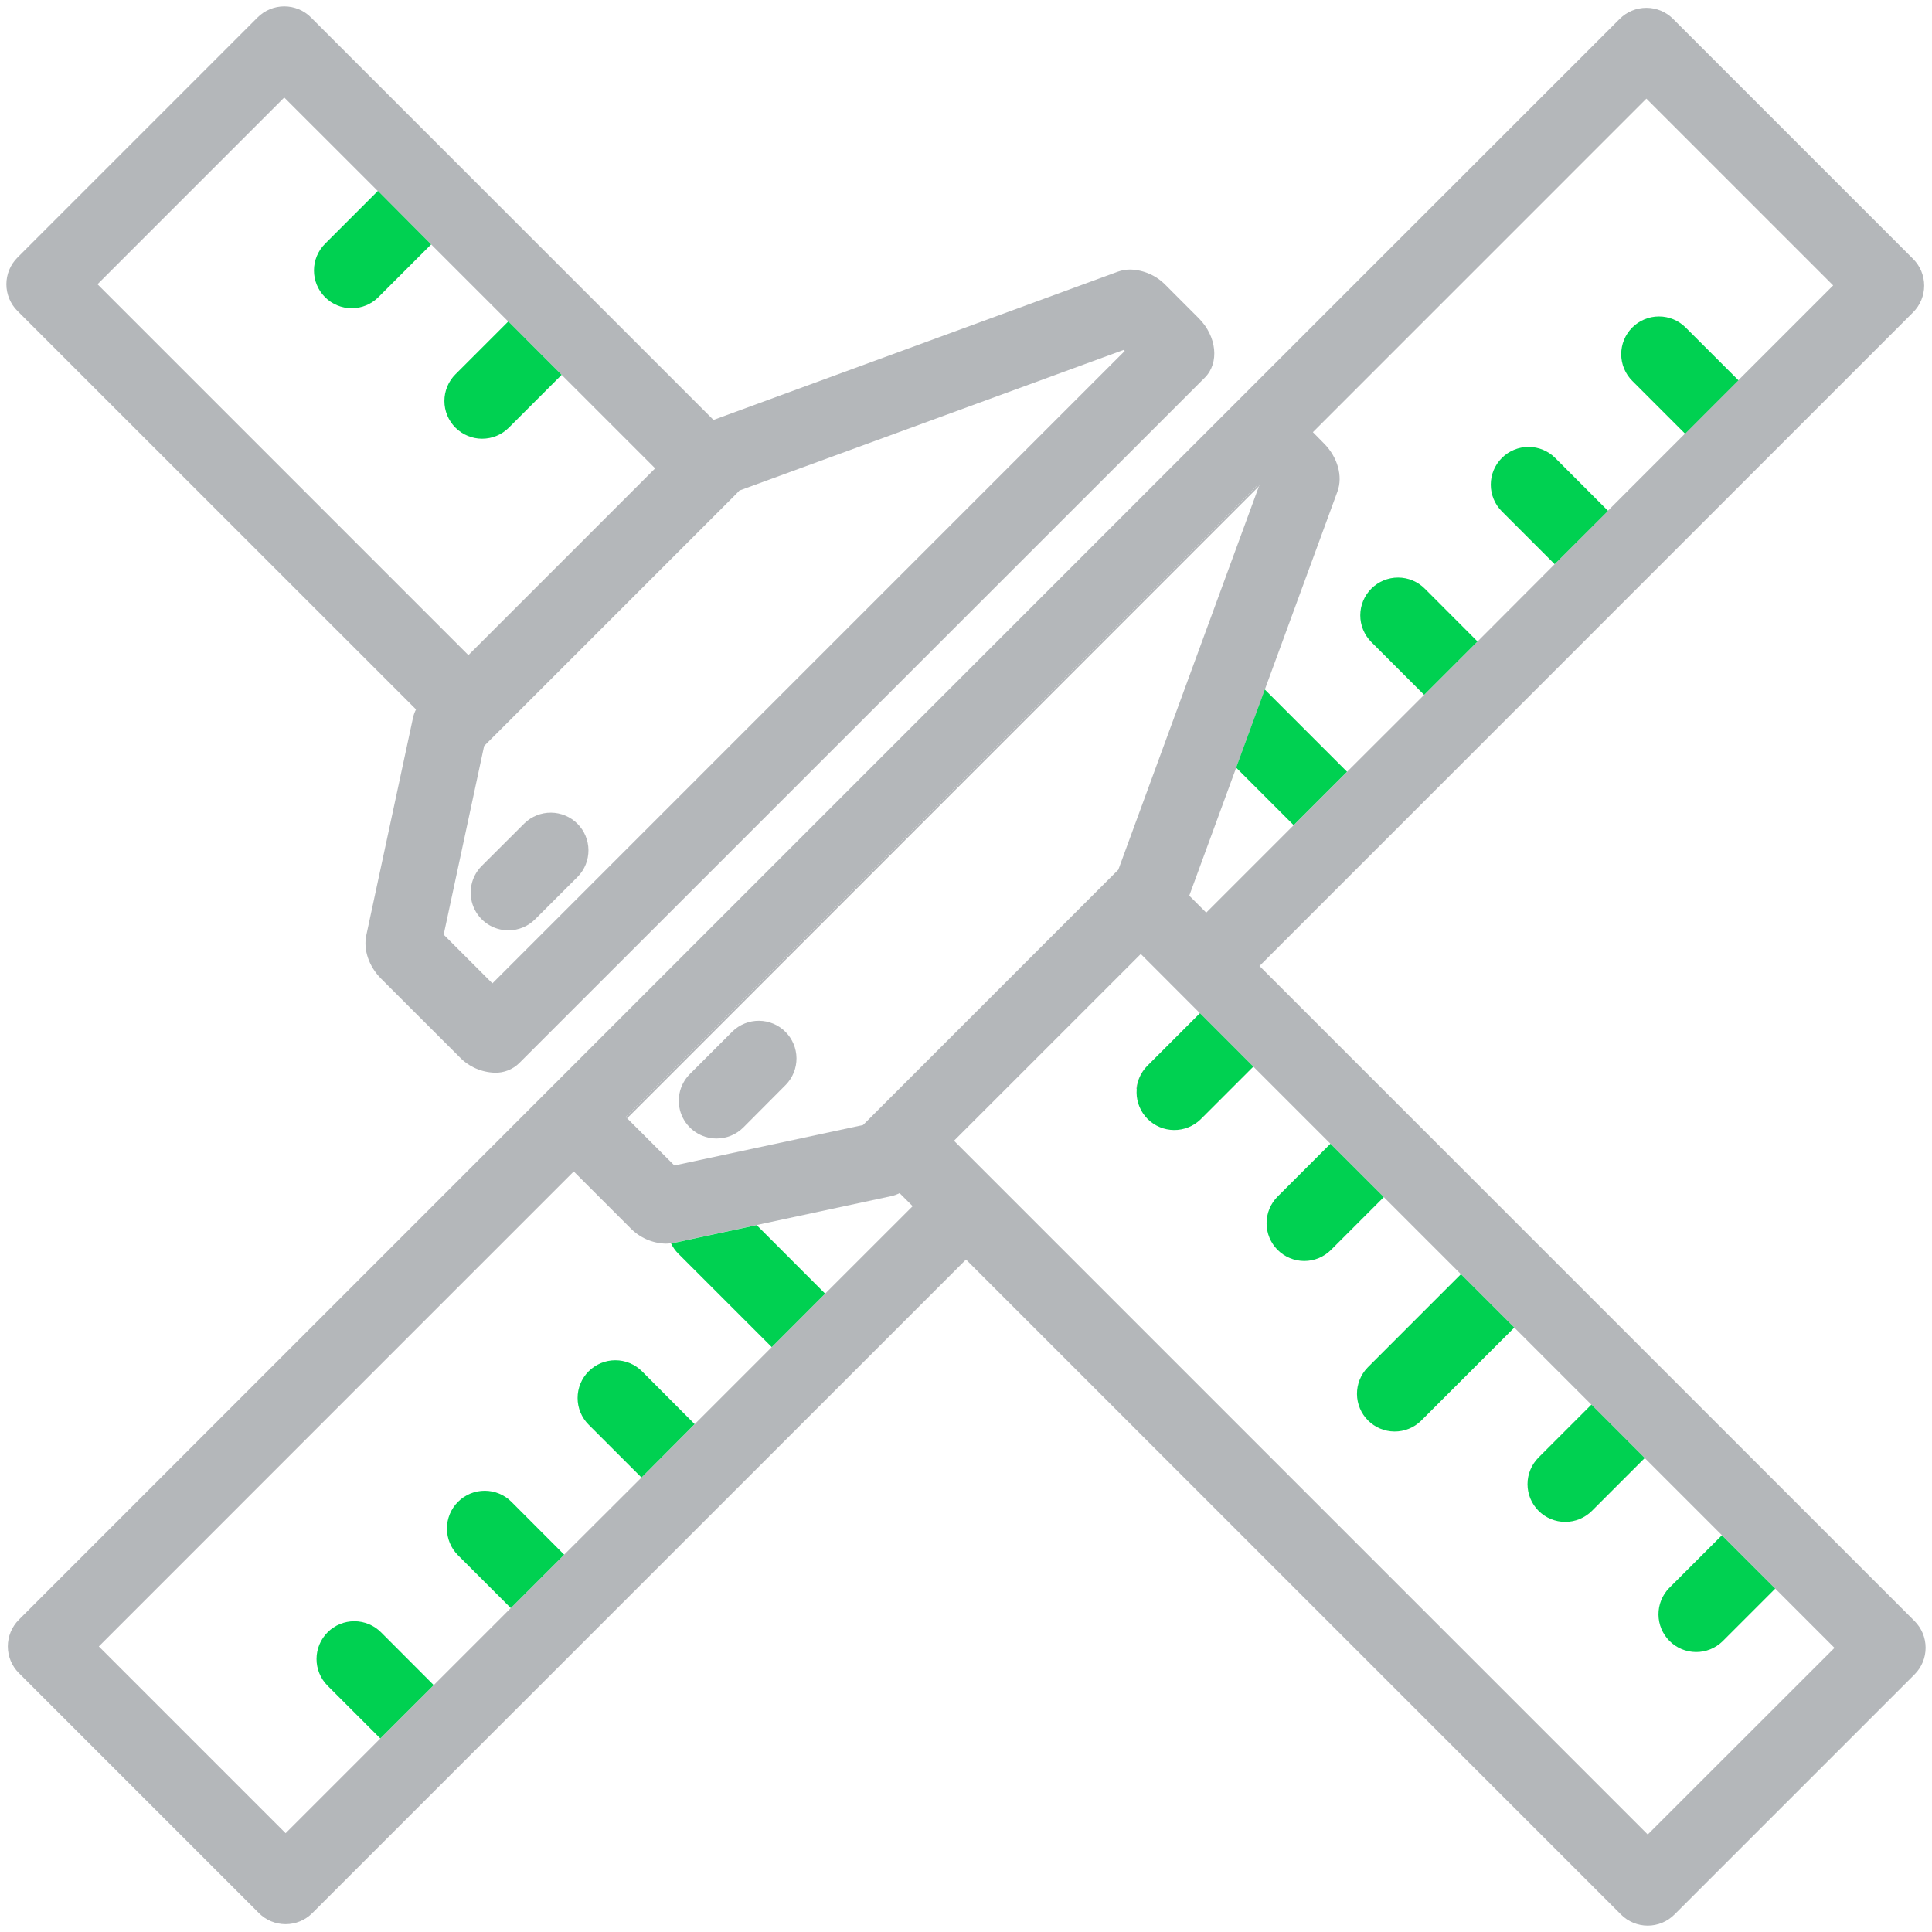 <svg width="512" height="512" viewBox="0 0 512 512" fill="none" xmlns="http://www.w3.org/2000/svg">
<path d="M507.38 429.6L333.78 256L507 82.76C508.875 80.885 509.928 78.342 509.928 75.69C509.928 73.038 508.875 70.495 507 68.62L443.38 5C441.505 3.125 438.962 2.072 436.31 2.072C433.658 2.072 431.115 3.125 429.24 5L328.71 105.51L143 291.23L5 429.24C3.125 431.115 2.072 433.658 2.072 436.31C2.072 438.962 3.125 441.505 5 443.38L68.62 507C70.495 508.875 73.038 509.928 75.69 509.928C78.342 509.928 80.885 508.875 82.76 507L256 333.79L429.59 507.38C430.519 508.31 431.622 509.047 432.836 509.551C434.05 510.054 435.351 510.313 436.665 510.313C437.979 510.313 439.281 510.054 440.495 509.551C441.709 509.047 442.811 508.31 443.74 507.38L507.38 443.74C509.255 441.865 510.308 439.322 510.308 436.67C510.308 434.018 509.255 431.475 507.38 429.6ZM350.88 117.53L347.93 114.53L436.31 26.14L485.81 75.64L460.71 100.74L446.57 114.89L426.14 135.32L412 149.51L391.56 170L377.41 184.14L357 204.52L342.85 218.67L319.66 241.86L315.17 237.36L327.61 203.43L335.2 182.72L354.45 130.23C355.91 126.21 354.49 121.15 350.88 117.53ZM333.43 128.37L333.71 128.65L333.63 128.87L296.37 230.48L295.61 231.24L231.43 295.43L231.25 295.61L228.71 298.14L178.71 308.86L165.84 296L333.43 128.37ZM218.67 342.83L204.52 357L184.09 377.43L170 391.56L149.51 412L135.37 426.15L114.94 446.58L100.79 460.72L75.69 485.82L26.19 436.32L152.05 310.45L167.05 325.45C169.509 327.993 172.864 329.475 176.4 329.58C176.876 329.579 177.35 329.542 177.82 329.47C178.056 329.449 178.289 329.412 178.52 329.36L200.52 324.64L236.13 317C236.92 316.833 237.683 316.561 238.4 316.19L241.86 319.65L218.67 342.83ZM436.67 486.16L252.82 302.31L302.32 252.82L305.5 256L318 268.52L319.63 270.14L332.14 282.66L352.58 303.1L366.72 317.24L435.87 386.39L456.31 406.83L470.46 421L486.16 436.7L436.67 486.16Z" fill="#B4B7BA"/>
<path d="M218.67 342.83L204.52 357L179.77 332.25C178.969 331.452 178.313 330.522 177.83 329.5C178.066 329.479 178.299 329.442 178.53 329.39L200.53 324.67L218.67 342.83Z" fill="#00D151"/>
<path d="M356.98 204.52L342.83 218.67L327.59 203.43L335.18 182.72L356.98 204.52Z" fill="#00D151"/>
<path d="M114.94 446.57L100.79 460.71L86.79 446.71C84.919 444.826 83.873 442.275 83.882 439.62C83.892 436.964 84.956 434.421 86.84 432.55C88.724 430.679 91.275 429.633 93.93 429.643C96.586 429.652 99.129 430.716 101 432.6L114.94 446.57Z" fill="#00D151"/>
<path d="M149.51 412L135.37 426.15L121.37 412.15C119.494 410.271 118.441 407.724 118.442 405.068C118.444 402.413 119.501 399.867 121.38 397.99C123.259 396.114 125.807 395.061 128.462 395.063C131.118 395.064 133.664 396.121 135.54 398L149.51 412Z" fill="#00D151"/>
<path d="M184.09 377.41L170 391.56L156 377.56C154.123 375.685 153.069 373.142 153.068 370.489C153.067 367.836 154.12 365.292 155.995 363.415C157.87 361.539 160.414 360.484 163.066 360.483C165.719 360.482 168.263 361.535 170.14 363.41L184.09 377.41Z" fill="#00D151"/>
<path d="M426.14 135.37L412 149.51L398 135.51C396.125 133.633 395.072 131.089 395.073 128.436C395.074 125.783 396.128 123.24 398.005 121.365C399.881 119.489 402.426 118.437 405.078 118.438C407.731 118.438 410.275 119.493 412.15 121.37L426.14 135.37Z" fill="#00D151"/>
<path d="M460.71 100.79L446.57 114.94L432.57 100.94C430.694 99.065 429.639 96.522 429.638 93.869C429.637 91.216 430.69 88.672 432.565 86.795C434.44 84.919 436.984 83.864 439.637 83.863C442.289 83.862 444.834 84.915 446.71 86.79L460.71 100.79Z" fill="#00D151"/>
<path d="M391.56 170L377.41 184.14L363.41 170.14C362.482 169.209 361.746 168.104 361.244 166.889C360.743 165.673 360.485 164.371 360.487 163.056C360.489 161.741 360.75 160.44 361.255 159.226C361.76 158.011 362.499 156.909 363.43 155.98C364.361 155.052 365.466 154.316 366.681 153.814C367.897 153.313 369.199 153.056 370.514 153.058C371.829 153.059 373.131 153.32 374.345 153.825C375.559 154.33 376.661 155.069 377.59 156L391.56 170Z" fill="#00D151"/>
<path d="M333.43 128.37L165.84 296L166.2 296.36L333.63 128.87L333.71 128.65L333.43 128.37ZM318 268.52L304 282.52C302.356 284.166 301.338 286.334 301.12 288.65L319.59 270.18L318 268.52Z" fill="#B4B7BA"/>
<path d="M189.89 301.71C187.912 301.711 185.977 301.126 184.332 300.028C182.686 298.93 181.403 297.368 180.645 295.541C179.887 293.714 179.689 291.702 180.074 289.762C180.459 287.822 181.412 286.039 182.81 284.64L194.13 273.32C196.016 271.498 198.542 270.49 201.164 270.513C203.786 270.536 206.294 271.588 208.148 273.442C210.002 275.296 211.054 277.804 211.077 280.426C211.1 283.048 210.092 285.574 208.27 287.46L197 298.78C196.067 299.713 194.958 300.453 193.738 300.956C192.518 301.458 191.21 301.715 189.89 301.71Z" fill="#B4B7BA"/>
<path d="M317.67 84.33L308.91 75.56C306.452 73.015 303.096 71.533 299.56 71.43C298.418 71.424 297.283 71.621 296.21 72.01L189.08 111.29L82.41 4.62C81.481 3.691 80.378 2.953 79.164 2.45C77.95 1.947 76.649 1.688 75.335 1.688C74.021 1.688 72.719 1.947 71.505 2.45C70.291 2.953 69.189 3.691 68.26 4.62L4.62 68.26C2.745 70.136 1.692 72.679 1.692 75.33C1.692 77.982 2.745 80.525 4.62 82.4L110.25 188C109.879 188.717 109.607 189.481 109.44 190.27L97.07 247.87C96.25 251.7 97.76 256.11 100.98 259.34L121.8 280.15C124.255 282.699 127.612 284.182 131.15 284.28C132.331 284.309 133.507 284.101 134.607 283.67C135.708 283.239 136.712 282.593 137.56 281.77L319.29 100.08C323.19 96.18 322.47 89.12 317.67 84.33ZM25.84 75.33L75.33 25.84L100.12 50.62L114.26 64.77L134.69 85.2L148.84 99.34L173.62 124.12L124.13 173.62L25.84 75.33ZM130.49 260.6L117.58 247.69L128.3 197.69L130.83 195.16L131.2 194.8L194.84 131.16L195 131L195.94 130L297.79 92.73L298.07 93.01L130.49 260.6Z" fill="#B4B7BA"/>
<path d="M134.73 246.55C132.752 246.55 130.819 245.963 129.175 244.864C127.531 243.766 126.25 242.204 125.493 240.377C124.736 238.55 124.538 236.54 124.924 234.6C125.31 232.661 126.262 230.879 127.66 229.48L139 218.17C140.886 216.349 143.412 215.341 146.034 215.364C148.656 215.386 151.164 216.438 153.018 218.292C154.872 220.146 155.924 222.654 155.947 225.276C155.969 227.898 154.961 230.424 153.14 232.31L141.8 243.63C139.923 245.502 137.38 246.552 134.73 246.55Z" fill="#B4B7BA"/>
<path d="M401.31 351.82L376.56 376.56C374.674 378.381 372.148 379.389 369.526 379.367C366.904 379.344 364.396 378.292 362.542 376.438C360.688 374.584 359.636 372.076 359.613 369.454C359.59 366.832 360.598 364.306 362.42 362.42L387.16 337.67L401.31 351.82Z" fill="#00D151"/>
<path d="M470.46 421L456.46 435C454.574 436.822 452.048 437.83 449.426 437.807C446.804 437.784 444.296 436.733 442.442 434.879C440.588 433.024 439.536 430.516 439.513 427.894C439.49 425.272 440.498 422.746 442.32 420.86L456.32 406.86L470.46 421Z" fill="#00D151"/>
<path d="M435.88 386.39L421.88 400.39C420.004 402.265 417.459 403.318 414.807 403.317C412.154 403.316 409.61 402.262 407.735 400.385C405.86 398.509 404.807 395.964 404.808 393.312C404.809 390.659 405.864 388.115 407.74 386.24L421.74 372.24L435.88 386.39Z" fill="#00D151"/>
<path d="M332.15 282.66L318.15 296.66C316.264 298.481 313.738 299.489 311.116 299.466C308.494 299.443 305.986 298.392 304.132 296.538C302.278 294.684 301.226 292.176 301.204 289.554C301.181 286.932 302.189 284.406 304.01 282.52L318.01 268.52L319.64 270.14L332.15 282.66Z" fill="#00D151"/>
<path d="M366.73 317.24L352.73 331.24C351.801 332.169 350.699 332.906 349.486 333.409C348.272 333.912 346.972 334.171 345.658 334.172C344.345 334.172 343.044 333.914 341.831 333.412C340.617 332.909 339.514 332.173 338.585 331.245C337.656 330.316 336.919 329.214 336.416 328C335.912 326.787 335.653 325.487 335.653 324.173C335.652 322.86 335.911 321.559 336.413 320.345C336.915 319.132 337.651 318.029 338.58 317.1L352.58 303.1L366.73 317.24Z" fill="#00D151"/>
<path d="M295.24 231.6L231.6 295.24L231.43 295.43L295.61 231.24L295.24 231.6Z" fill="#B4B7BA"/>
<path d="M114.26 64.77L100.26 78.77C98.38 80.641 95.833 81.688 93.18 81.682C90.528 81.675 87.986 80.615 86.115 78.735C84.244 76.855 83.197 74.308 83.203 71.655C83.21 69.002 84.27 66.461 86.15 64.59L100.15 50.59L114.26 64.77Z" fill="#00D151"/>
<path d="M148.84 99.34L134.84 113.34C132.964 115.216 130.419 116.268 127.767 116.267C125.114 116.267 122.57 115.212 120.695 113.335C118.82 111.459 117.767 108.915 117.768 106.262C117.769 103.609 118.824 101.066 120.7 99.19L134.7 85.19L148.84 99.34Z" fill="#00D151"/>
</svg>
